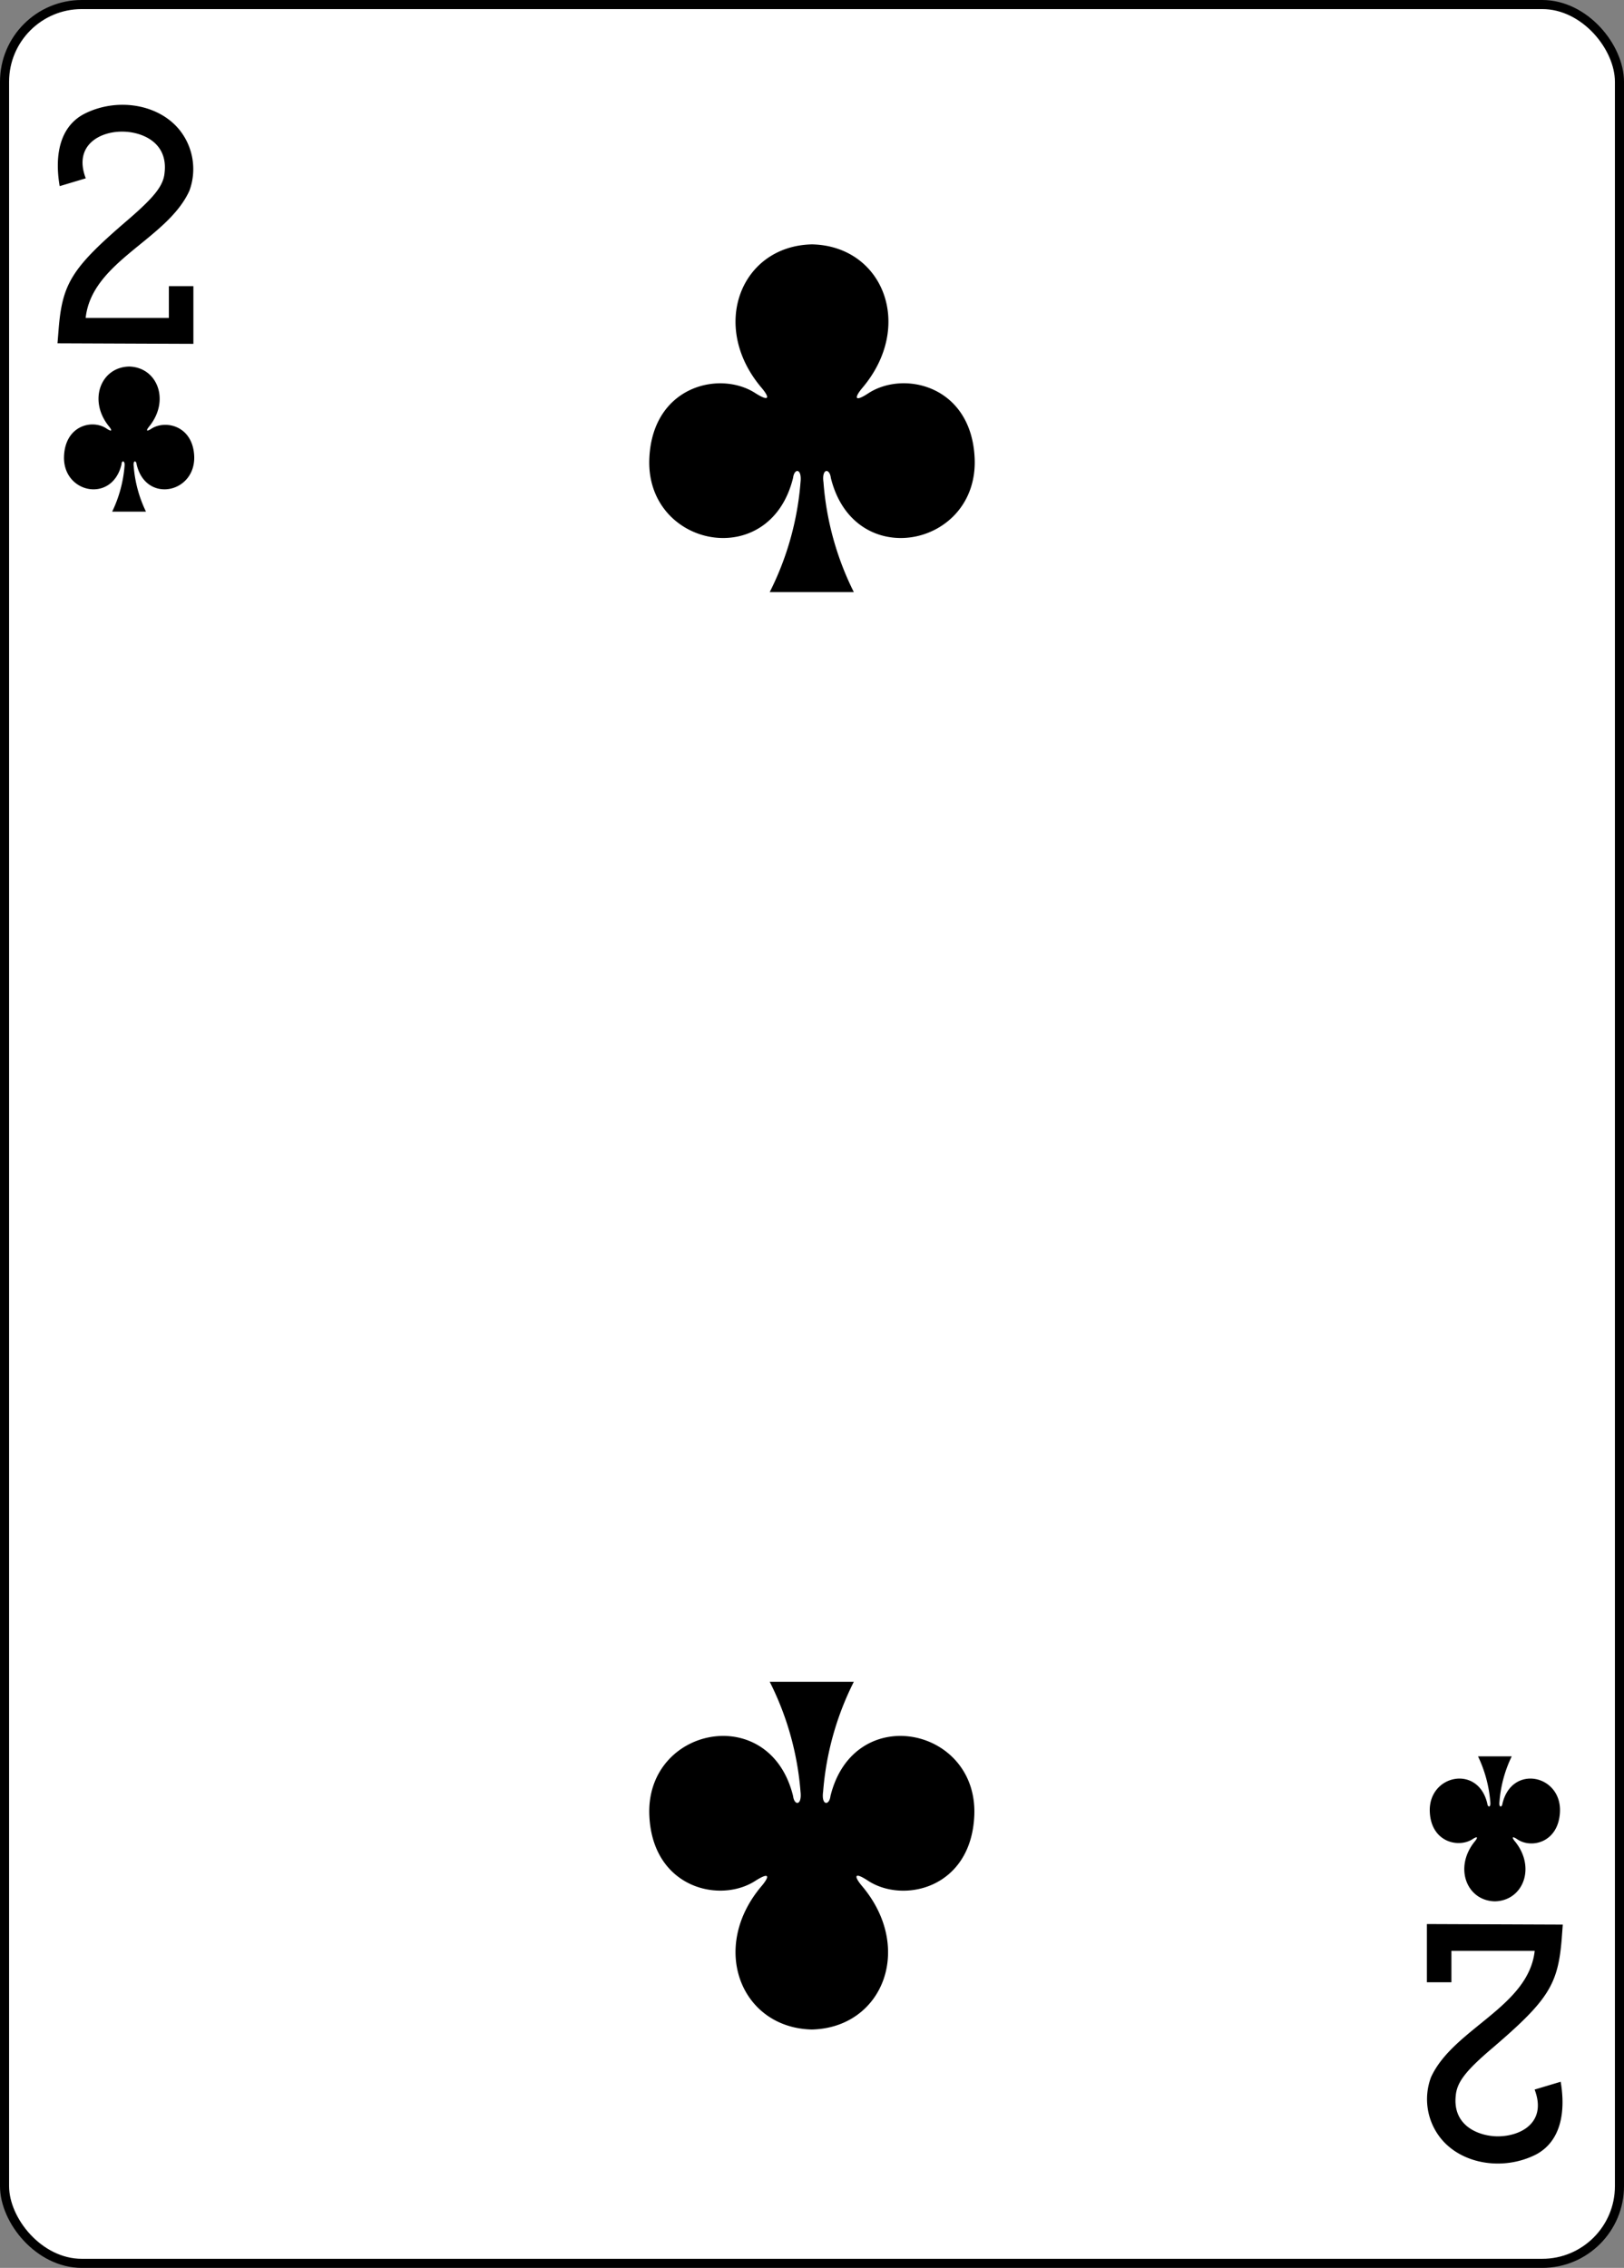 <svg xmlns="http://www.w3.org/2000/svg" viewBox="0 0 178.79 249.65"><rect x="0" y="0" width="178.79" height="249.65" fill="#808080" stroke="none"/><defs><style>.cls-1{fill:#fff;stroke:#000;stroke-width:1px;}</style></defs><title>Asset 1</title><g id="Layer_2" data-name="Layer 2"><g id="svg11376"><g id="layer1"><g id="g5421"><g id="layer1-33-1-8-0-7"><rect id="rect6355-6-85-4-0-5" class="cls-1" x="0.5" y="0.5" width="177.79" height="248.65" rx="8.5" ry="8.5"/></g><path id="path147-0-8-1-6-7-2-1-6-3" d="M89.39,26.9c-7.82.17-11.33,9-5.53,15.81.84,1,.92,1.57-.62.62-3.9-2.61-11.37-.9-11.75,7.07C71,60.23,84.74,63.06,87.31,52.61c.14-1.1,1-1.07.82.49a32.48,32.48,0,0,1-3.39,12.08H94A32.47,32.47,0,0,1,90.66,53.1c-.22-1.56.68-1.59.81-.49,2.58,10.45,16.3,7.62,15.83-2.21-.38-8-7.86-9.68-11.76-7.07-1.54,1-1.45.38-.61-.62,5.79-6.83,2.29-15.64-5.53-15.81Z"/><path id="path147-0-8-1-6-1-4-5-4-2" d="M89.39,223.41c-7.82-.17-11.33-9-5.53-15.81.84-1,.92-1.57-.62-.61-3.9,2.61-11.37.89-11.75-7.08-.48-9.82,13.25-12.65,15.82-2.21.14,1.1,1,1.08.82-.48a32.48,32.48,0,0,0-3.39-12.09H94a32.46,32.46,0,0,0-3.38,12.09c-.22,1.56.68,1.58.81.48,2.58-10.44,16.3-7.61,15.83,2.21-.38,8-7.86,9.69-11.76,7.08-1.54-1-1.45-.39-.61.61,5.79,6.84,2.29,15.64-5.53,15.81Z"/><path id="path147-6-9-8-7-0-5-4-9-1" d="M164.58,209.3c3.12-.07,4.53-3.74,2.21-6.59-.34-.41-.37-.65.24-.25,1.56,1.08,4.55.37,4.71-3,.19-4.09-5.3-5.27-6.33-.92-.06.46-.42.45-.33-.2a13.88,13.88,0,0,1,1.35-5h-3.71a14.29,14.29,0,0,1,1.35,5c.08.65-.27.66-.33.2-1-4.35-6.52-3.17-6.33.92.15,3.32,3.14,4,4.7,3,.62-.4.59-.16.25.25-2.32,2.85-.91,6.52,2.21,6.59h0Z"/><path id="path147-6-9-8-7-4-5-9-2-7" d="M14.21,40.35c-3.13.07-4.53,3.74-2.21,6.59.33.41.37.65-.25.25-1.56-1.08-4.55-.37-4.7,3-.19,4.1,5.3,5.27,6.33.92,0-.46.41-.45.33.21a14.1,14.1,0,0,1-1.36,5h3.72a13.88,13.88,0,0,1-1.35-5c-.09-.66.27-.67.32-.21,1,4.35,6.52,3.18,6.34-.92-.16-3.32-3.15-4-4.71-3-.61.4-.58.16-.24-.25,2.31-2.85.91-6.52-2.22-6.59Z"/><path id="path15-9-1-0-1" d="M6.33,37.79l.13-1.62c.41-5,1.48-6.7,7.59-11.94C17,21.69,18,20.44,18.12,19c.39-3.43-2.64-4.5-4.61-4.51C11,14.45,8.06,16,9.44,19.63l-2.87.86c-.58-3.38,0-6.54,2.7-7.95,3.58-1.83,8.18-1.11,10.5,1.77A6.89,6.89,0,0,1,20.85,21C18.4,26.39,10.11,28.75,9.43,35h9.16V31.5h2.7v6.35l-15-.06Z"/><path id="path15-5-7-4-9-4" d="M172.05,211.86l-.12,1.62c-.41,5-1.49,6.71-7.59,11.94-3,2.54-3.93,3.79-4.07,5.24-.39,3.43,2.64,4.5,4.61,4.51,2.56,0,5.45-1.53,4.07-5.15l2.87-.86c.57,3.38,0,6.55-2.7,8-3.59,1.83-8.18,1.11-10.5-1.77a6.89,6.89,0,0,1-1.08-6.72c2.44-5.36,10.73-7.72,11.42-13.92h-9.17v3.46h-2.7V211.8l15,.06Z"/></g></g></g></g></svg>